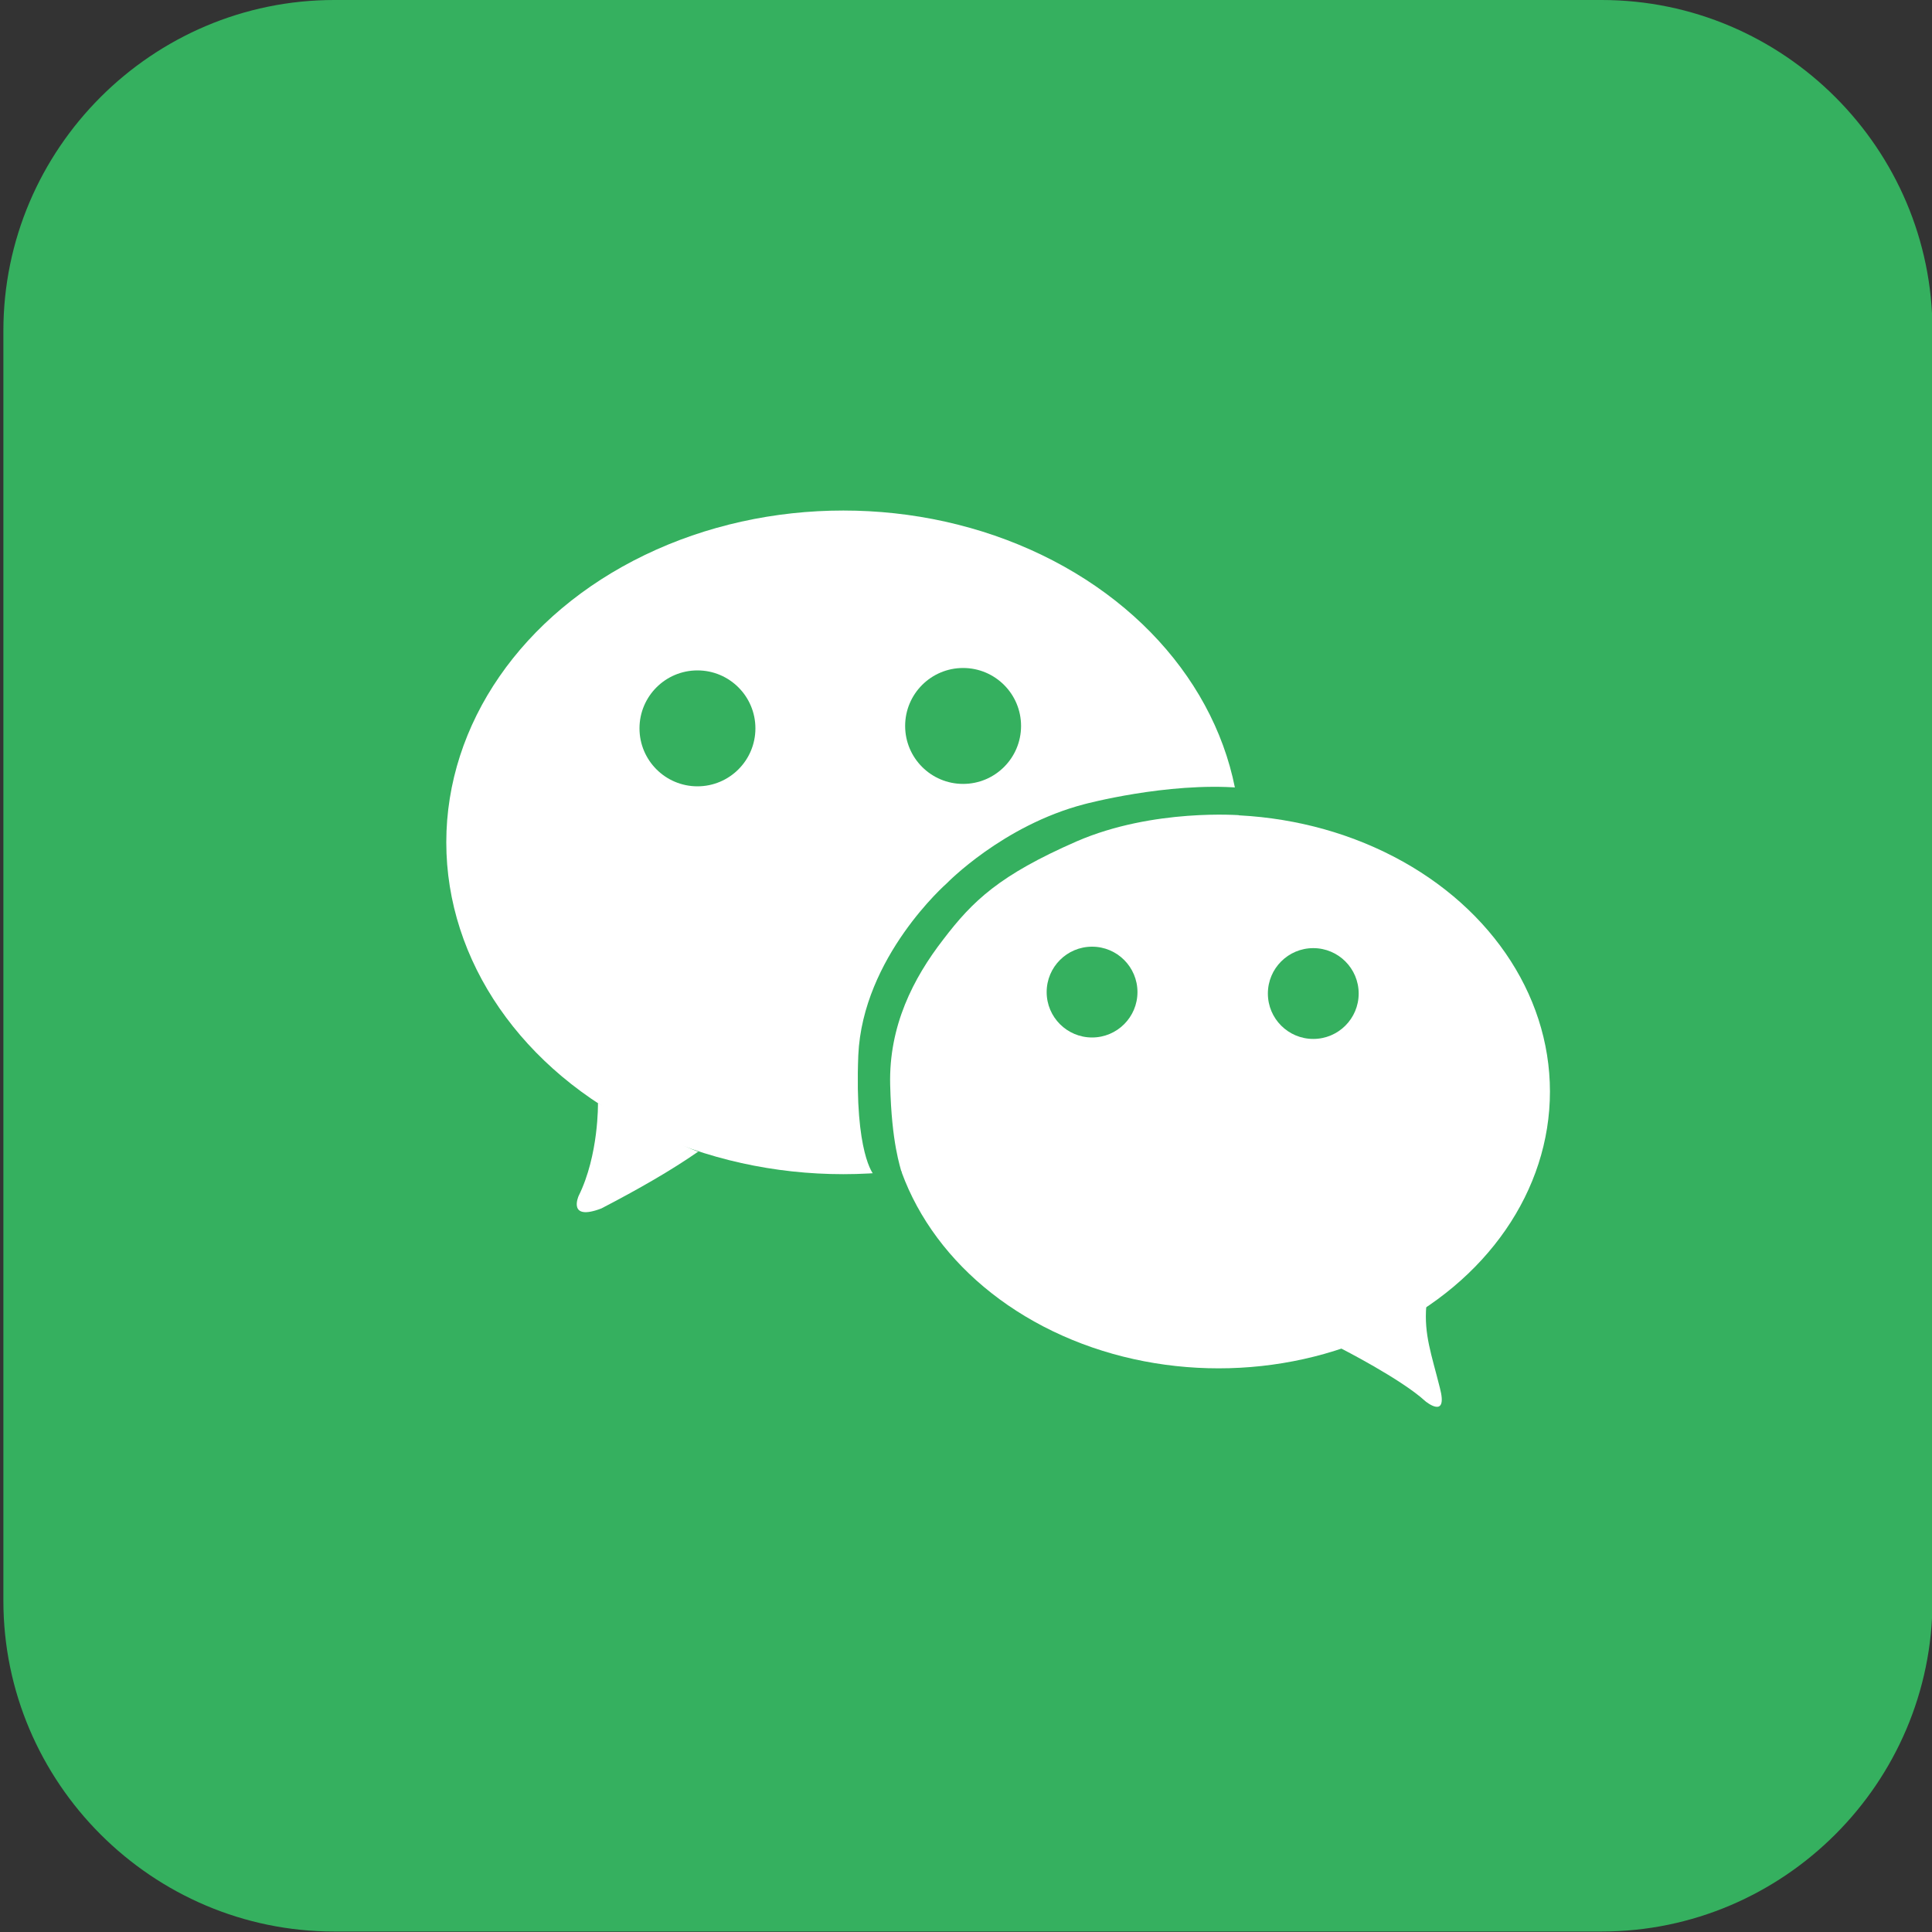 <?xml version="1.0" encoding="utf-8"?>
<!-- Generator: Adobe Illustrator 28.3.0, SVG Export Plug-In . SVG Version: 6.00 Build 0)  -->
<svg version="1.1" id="图层_1" xmlns="http://www.w3.org/2000/svg" xmlns:xlink="http://www.w3.org/1999/xlink" x="0px" y="0px"
	 viewBox="0 0 40 40" style="enable-background:new 0 0 40 40;" xml:space="preserve">
<rect x="0" y="0" width="40" height="40" fill="#333333" stroke="none"/>
<style type="text/css">
	.st0{fill:#35B05F;}
	.st1{fill:#FFFFFF;}
</style>
<g>
	<g>
		<path class="st0" d="M33.16,39.99H6.92c-3.77,0-6.85-3.08-6.85-6.85V6.85C0.07,3.08,3.15,0,6.92,0h26.24
			c3.77,0,6.85,3.08,6.85,6.85v26.29C40.01,36.91,36.93,39.99,33.16,39.99z"/>
		<g>
			<g>
				<g>
					<path class="st1" d="M27.75,27.91c0,0,1.26,0.64,1.76,1.1c0,0,0.48,0.4,0.3-0.28c-0.17-0.68-0.33-1.1-0.28-1.69"/>
					<ellipse class="st1" cx="17.46" cy="17.44" rx="8.22" ry="6.87"/>
					<g>
						<ellipse class="st1" cx="25.23" cy="22.6" rx="6.86" ry="5.73"/>
					</g>
					<path class="st1" d="M14.46,23.84c-0.56,0.39-1.24,0.78-2.01,1.18c-0.71,0.27-0.47-0.26-0.47-0.26c0.42-0.85,0.4-1.92,0.4-1.92
						S14.38,23.86,14.46,23.84z"/>
				</g>
			</g>
			<path class="st0" d="M18.09,24.32c0,0-0.4-0.43-0.32-2.47c0.09-2.04,1.83-3.56,1.83-3.56s1.16-1.2,2.85-1.64
				c0,0,1.71-0.46,3.22-0.34l0.02,0.57c0,0-1.81-0.15-3.4,0.54c-1.6,0.7-2.15,1.23-2.76,2.03c-0.62,0.8-1.13,1.79-1.1,3.01
				c0.03,1.22,0.21,1.69,0.24,1.83"/>
		</g>
	</g>
	<g>
		<g>
			<circle class="st0" cx="14.44" cy="15.08" r="1.2"/>
			<circle class="st0" cx="19.94" cy="15.03" r="1.2"/>
		</g>
		<circle class="st0" cx="22.61" cy="20.54" r="0.94"/>
		<circle class="st0" cx="27.19" cy="20.57" r="0.94"/>
	</g>
</g>
</svg>
